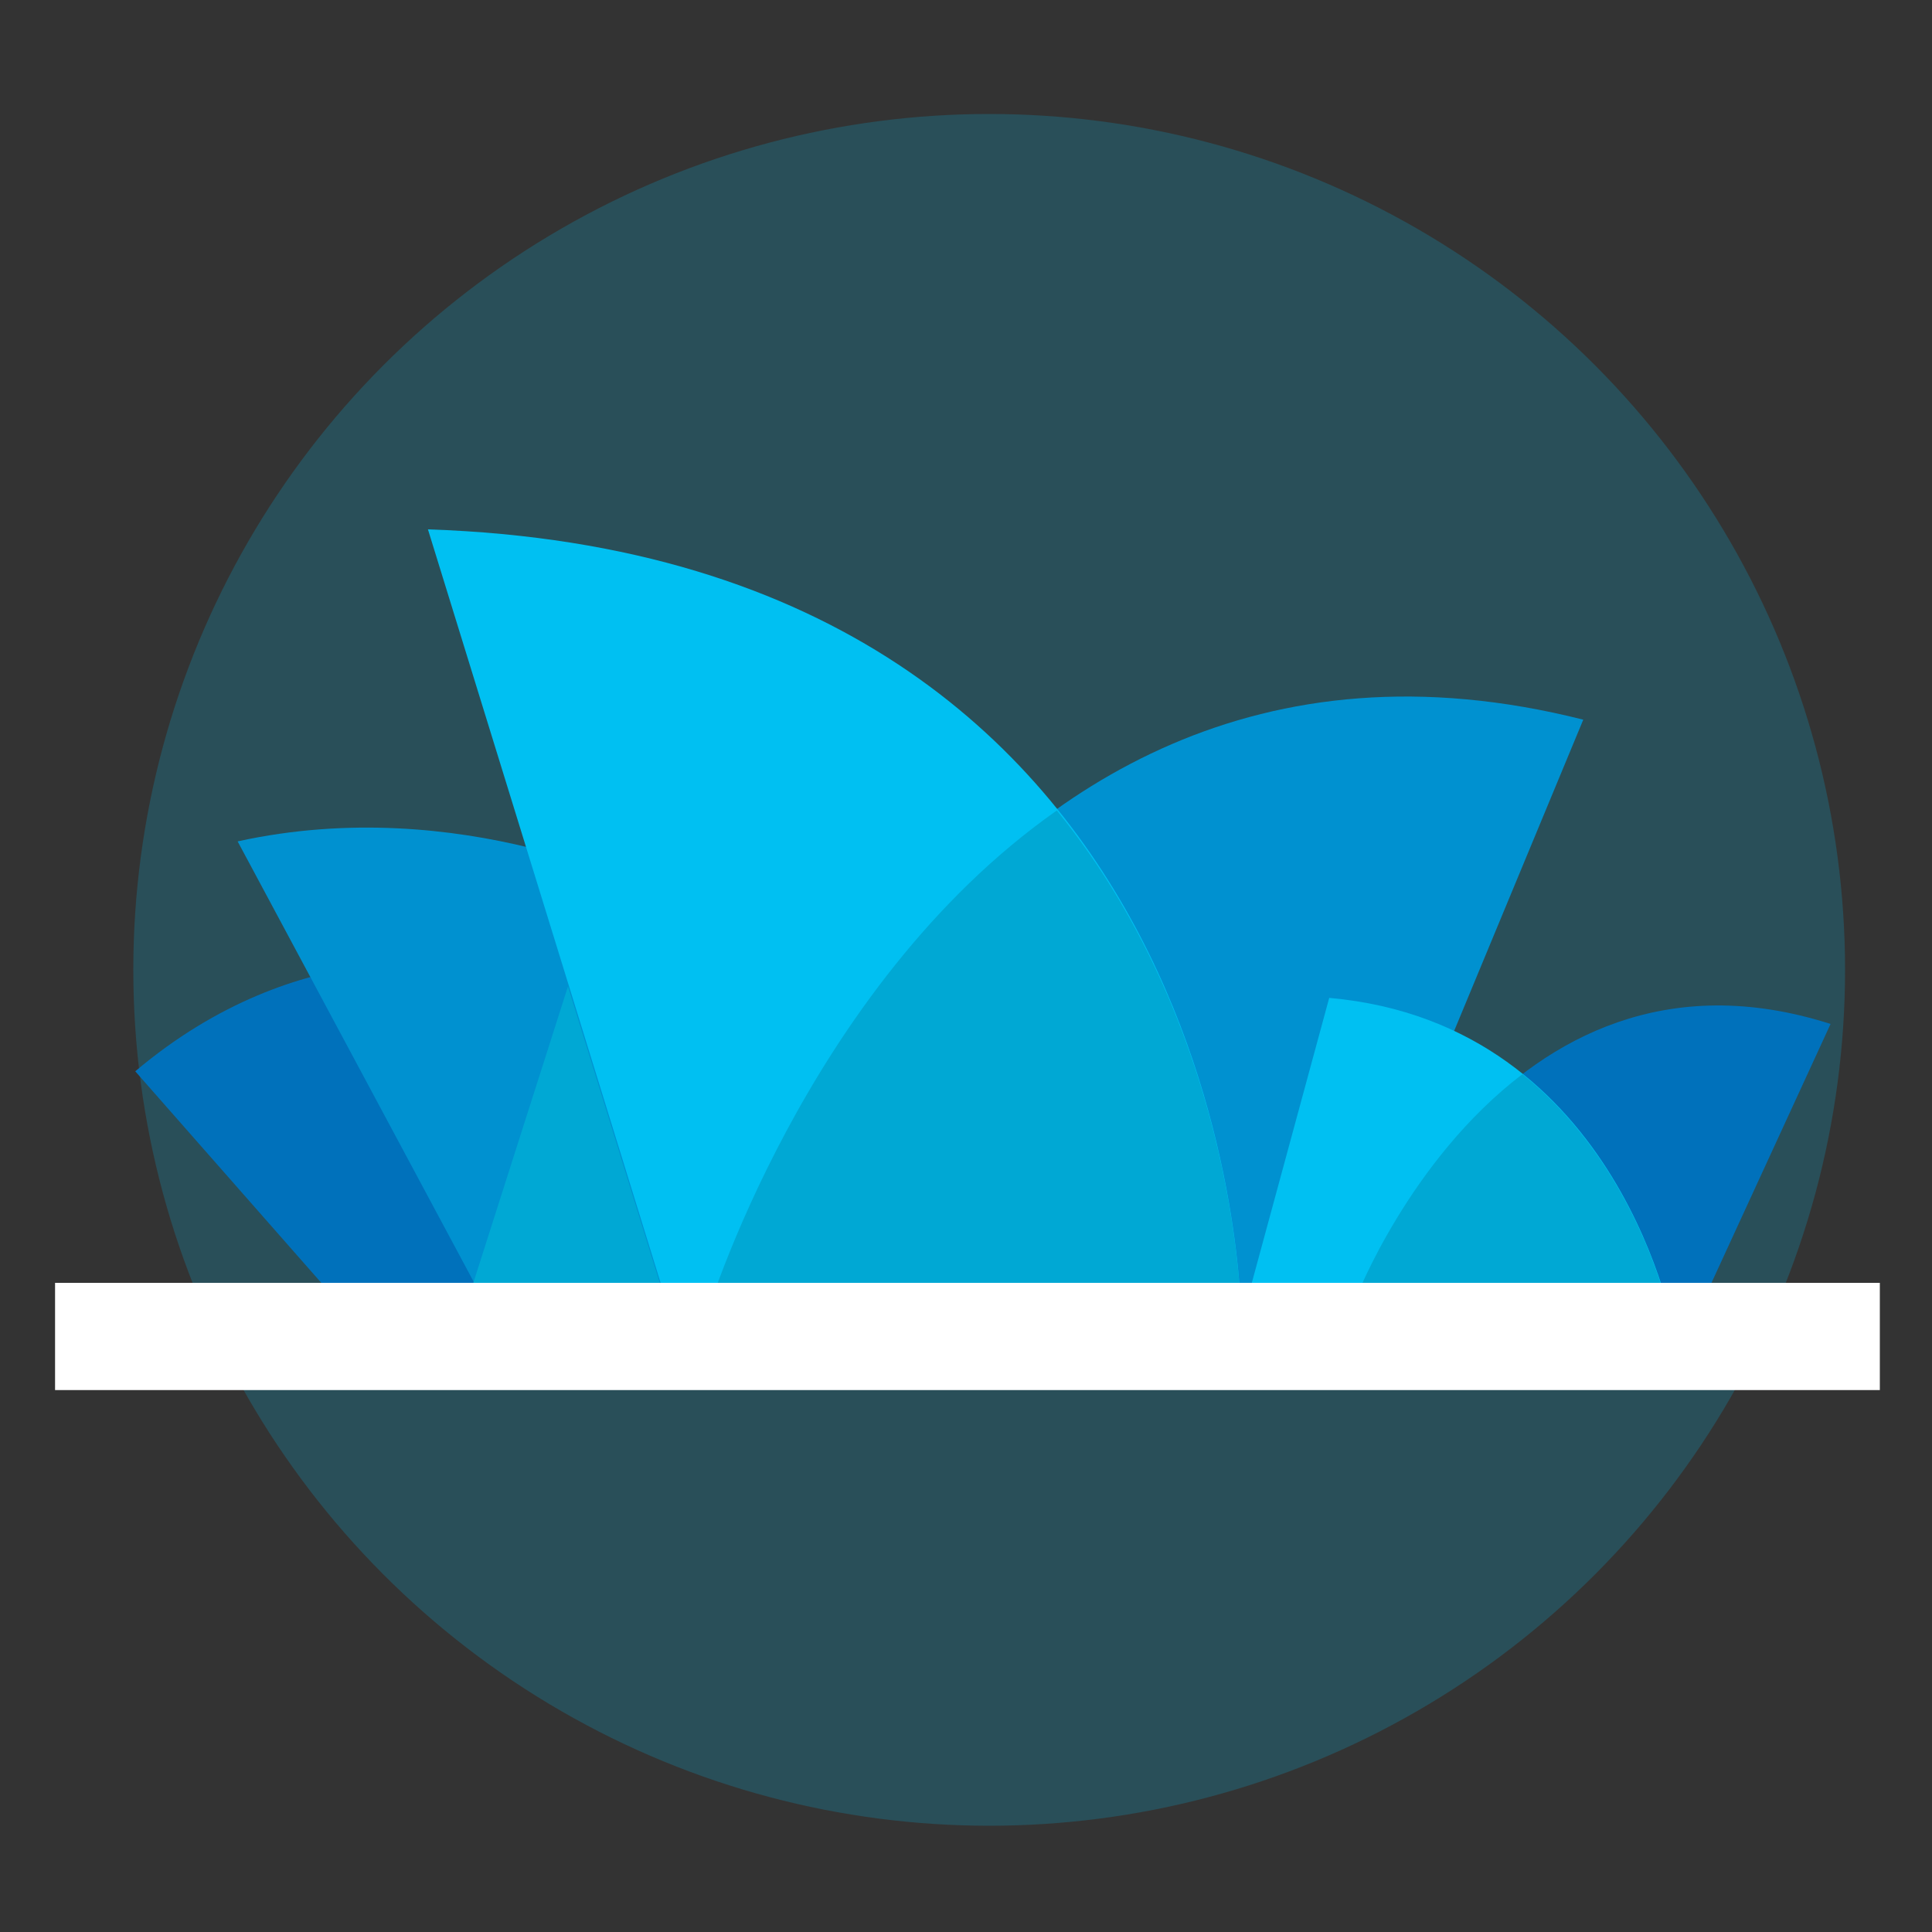 <?xml version="1.0" encoding="utf-8"?>
<!-- Generator: Adobe Illustrator 26.1.0, SVG Export Plug-In . SVG Version: 6.00 Build 0)  -->
<svg version="1.1" id="Layer_1" xmlns="http://www.w3.org/2000/svg" xmlns:xlink="http://www.w3.org/1999/xlink" x="0px" y="0px"
	 viewBox="0 0 200 200" style="enable-background:new 0 0 200 200;" xml:space="preserve">
<rect x="0" y="0" width="200" height="200" fill="#333333" stroke="none"/>
<style type="text/css">
	.st0{opacity:0.2;fill:#00C0F2;}
	.st1{fill:#0071BB;}
	.st2{fill:#0091D0;}
	.st3{fill:#00C0F2;}
	.st4{fill:#00A8D4;}
	.st5{fill:#FFFFFF;}
</style>
<circle class="st0" cx="102.4" cy="100.4" r="88.6"/>
<g>
	<path class="st1" d="M140.5,134.3c0,0,14.9-39.2,49-28.3l-16.1,35l-17.7-8.3L140.5,134.3z"/>
	<path class="st2" d="M73,136.6c0,0,23.6-79.1,90.9-62.1l-26.8,64.6h-19.3L73,136.6z"/>
	<path class="st3" d="M173.4,138.3c0,0-5.5-32.3-35.8-35l-9.1,33.5L173.4,138.3z"/>
	<path class="st4" d="M157.6,111.2c-11.7,8.9-17.2,23.1-17.2,23.1l15.2-1.5l11.3,5.3l6.4,0.2C173.4,138.3,170.5,121.6,157.6,111.2z"
		/>
	<path class="st1" d="M48.2,100.1c0,0-16.9-3.8-34.2,10.8l24.8,28.2l24.4-2.4L48.2,100.1z"/>
	<path class="st2" d="M67.5,92.2c0,0-19.7-10.2-42.9-5.1l26.8,50l21.3,1.2l7.9-8.7L67.5,92.2z"/>
	<path class="st3" d="M128.5,136.7c0,0,0-79.1-84.2-81.9l26,84.2L128.5,136.7z"/>
	<path class="st4" d="M73,136.6l24.8,1.4l30.7-1.2c0,0,0-29.4-19.1-52.9C83.2,102.3,73,136.6,73,136.6z"/>
	<rect x="5.7" y="132.8" class="st5" width="188.9" height="11.1"/>
	<polygon class="st4" points="49,132.8 58.8,102.1 68.3,132.8 	"/>
</g>
</svg>
